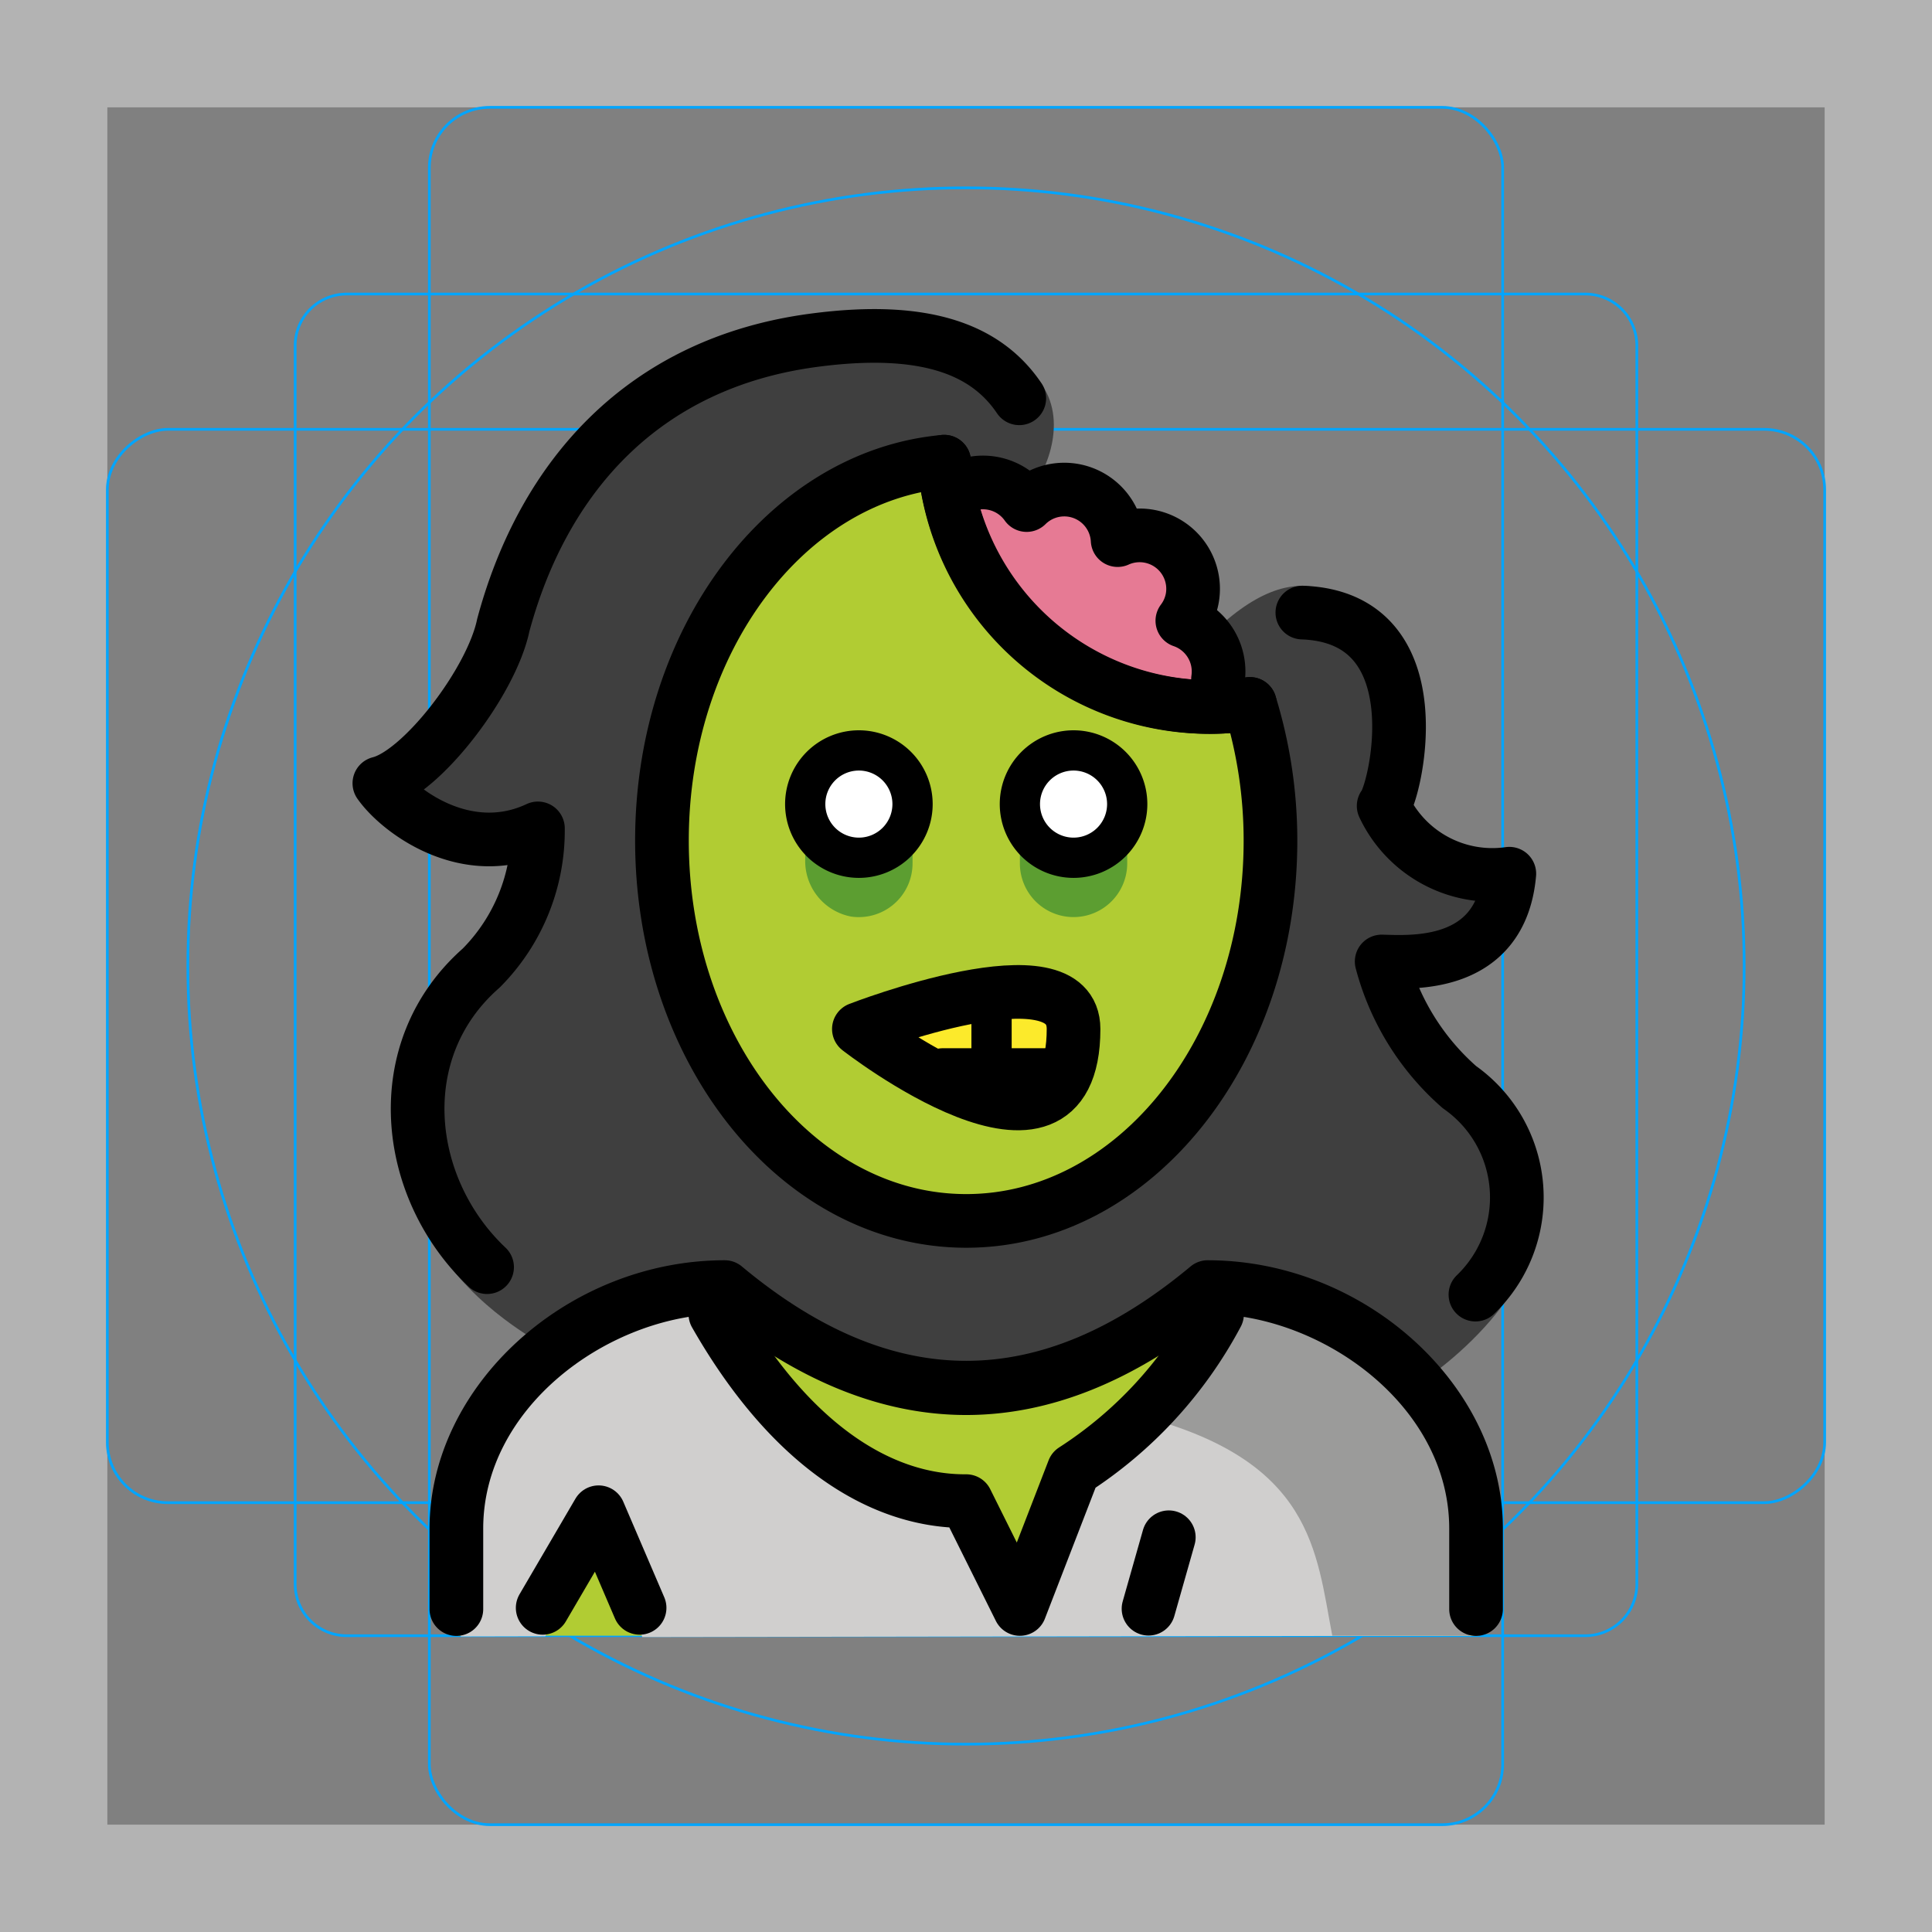 <svg id="emoji" xmlns="http://www.w3.org/2000/svg" viewBox="0 0 72 72">
  <rect x="0" y="0" width="72" height="72" fill="#808080" stroke="none"/>
  <g id="grid">
    <path d="M68,4V68H4V4H68m4-4H0V72H72V0Z" fill="#b3b3b3"/>
    <path d="M12.923,10.958H59.077A1.923,1.923,0,0,1,61,12.881V59.035a1.923,1.923,0,0,1-1.923,1.923H12.923A1.923,1.923,0,0,1,11,59.035V12.881A1.923,1.923,0,0,1,12.923,10.958Z" fill="none" stroke="#00a5ff" stroke-miterlimit="10" stroke-width="0.1"/>
    <rect x="16" y="4" width="40" height="64" rx="2.254" fill="none" stroke="#00a5ff" stroke-miterlimit="10" stroke-width="0.1"/>
    <rect x="16" y="4" width="40" height="64" rx="2.254" transform="rotate(90 36 36)" fill="none" stroke="#00a5ff" stroke-miterlimit="10" stroke-width="0.1"/>
    <circle cx="36" cy="36" r="29" fill="none" stroke="#00a5ff" stroke-miterlimit="10" stroke-width="0.1"/>
  </g>
  <g id="color">
    <circle cx="36.366" cy="28.349" r="10" fill="#e67a94"/>
    <path d="M35.185,17.206c-5.877.529-10.516,6.641-10.516,14.121,0,7.828,5.076,14.173,11.339,14.173S47.347,39.155,47.347,31.327a17.259,17.259,0,0,0-.767-5.094,9.918,9.918,0,0,1-11.394-9.027Z" fill="#b1cc33"/>
    <path d="M54.946,60.959s2-12.603-10-12.603c-3.192,2.128-5.926,3.599-9,3.592h.125c-3.074.006-5.808-1.464-9-3.592-12,0-10,12.603-10,12.603" fill="#b1cc33"/>
    <path d="M46.362,48.325l-.907.885a15.637,15.637,0,0,1-5.345,5.81L38.106,60.765l-2-4.585c-3.337.02-6.674-2.282-9.348-6.969l-.55-.912c-10.931.678-9.039,12.688-9.039,12.688l3.153-.007,2.084-4.782,1.529,4.811,31.18-.05" fill="#d0cfce"/>
    <path d="M32.008,38.348s8-3.11,8,0C40.008,44.59,32.008,38.348,32.008,38.348Z" fill="#fcea2b"/>
    <path d="M42.516,52.774c6.406,1.661,6.534,5.034,7.134,8.184h5.113s1.893-11.904-9.05-12.575q-.46-.028-.95-.029" fill="#9b9b9a"/>
    <path d="M30.008,29.982v2.041a2.109,2.109,0,0,0,1.706,2.134,2.002,2.002,0,0,0,2.294-1.979V29.982a.057.057,0,0,0-.057-.057H30.065A.057.057,0,0,0,30.008,29.982Z" fill="#5c9e31"/>
    <path d="M38.008,29.924v2.253a2,2,0,0,0,4,0V29.924Z" fill="#5c9e31"/>
    <path d="M42.008,29.966a2,2,0,1,1-2-2,2.001,2.001,0,0,1,2,2" fill="#fff"/>
    <path d="M34.008,29.966a2,2,0,1,1-2-2,2.001,2.001,0,0,1,2,2" fill="#fff"/>
    <path d="M53.052,51.442s6.021-3.94,3.791-8.325c-1.865-3.668-3.05-2.972-5.572-6.681,0,0,4.557.788,4.928-3.07,0,0-4.142-.599-4.587-2.602,2.032.326.315-14.02-6.616-6.984.235-1.222,8.931,17.787-7.119,21.454-15.393,3.517-17.053-28.186-2.357-28.141l2.753,1.31c.609-.562,1.569-2.577.562-4.053-1.461-2.141-6.402-3.479-13.79.618-2.885-.873-7.551,13.448-10.459,13.872,0,0,2.522,3.486,5.563,1.335,0,0-.031,1.237-3.709,8.308-4.419,8.497,4.933,11.965,4.129,11.917,0,0,5.233-3.629,6.923-2.867,2.386,1.075,8.042,8.8,17.432.074C44.924,47.609,51.699,48.688,53.052,51.442Z" fill="#3f3f3f"/>
  </g>
  <g id="line">
    <path d="M35.185,17.206c-5.877.529-10.516,6.641-10.516,14.121,0,7.828,5.076,14.173,11.339,14.173S47.347,39.155,47.347,31.327a17.259,17.259,0,0,0-.767-5.094,9.918,9.918,0,0,1-11.394-9.027Z" fill="none" stroke="#000" stroke-linecap="round" stroke-linejoin="round" stroke-width="2"/>
    <path d="M45.392,25.313a2,2,0,0,0-1.329-2.18,1.975,1.975,0,0,0,.378-.891,1.993,1.993,0,0,0-2.79-2.114,1.992,1.992,0,0,0-3.391-1.306,1.992,1.992,0,0,0-2.771-.481" fill="none" stroke="#000" stroke-linecap="round" stroke-linejoin="round" stroke-width="2"/>
    <path d="M35.185,17.206q.041.48.126.946A9.998,9.998,0,0,0,44.733,26.34q.204.008.409.008a10.016,10.016,0,0,0,1.437-.115" fill="none" stroke="#000" stroke-linecap="round" stroke-linejoin="round" stroke-width="2"/>
    <path d="M32.008,38.348s8-3.11,8,0C40.008,44.59,32.008,38.348,32.008,38.348Z" fill="none" stroke="#000" stroke-linecap="round" stroke-linejoin="round" stroke-width="2"/>
    <line x1="39.441" y1="40.064" x2="35.142" y2="40.064" fill="none" stroke="#000" stroke-linecap="round" stroke-linejoin="round" stroke-width="2"/>
    <line x1="36.952" y1="40.064" x2="36.952" y2="37.139" fill="none" stroke="#000" stroke-linecap="round" stroke-linejoin="round" stroke-width="1.5"/>
    <path d="M26.66,48.974c2.674,4.687,6.011,6.99,9.348,6.969l2,4.018,2.003-5.178a15.638,15.638,0,0,0,5.345-5.81" fill="none" stroke="#000" stroke-linecap="round" stroke-linejoin="round" stroke-width="2"/>
    <line x1="43.558" y1="57.289" x2="42.802" y2="59.952" fill="none" stroke="#000" stroke-linecap="round" stroke-linejoin="round" stroke-width="2"/>
    <polyline points="20.224 59.92 22.308 56.357 23.836 59.92" fill="none" stroke="#000" stroke-linecap="round" stroke-linejoin="round" stroke-width="2"/>
    <path d="M55.008,60.966a1,1,0,0,1-1-1v-3c0-4.452-4.496-7.81-8.652-7.992-6.205,5.012-12.491,5.012-18.696,0-4.156.182-8.652,3.541-8.652,7.992v3a1,1,0,0,1-2,0v-3c0-5.325,5.14-9.998,11-10h0a.999.999,0,0,1,.64.232c5.625,4.688,11.095,4.688,16.72,0a.999.999,0,0,1,.64-.232h0c5.859.002,11,4.675,11,10v3A1,1,0,0,1,55.008,60.966Z"/>
    <path d="M42.008,29.966a2,2,0,1,1-2-2,2.001,2.001,0,0,1,2,2" fill="none" stroke="#000" stroke-miterlimit="10" stroke-width="1.5"/>
    <path d="M34.008,29.966a2,2,0,1,1-2-2,2.001,2.001,0,0,1,2,2" fill="none" stroke="#000" stroke-miterlimit="10" stroke-width="1.5"/>
    <path d="M48.535,22.829c5.038.18,3.458,6.735,3.03,7.205a4.474,4.474,0,0,0,4.683,2.527c-.315,3.554-3.68,3.295-4.757,3.271a9.396,9.396,0,0,0,2.899,4.683,5.02,5.02,0,0,1,.595,7.731" fill="none" stroke="#000" stroke-linecap="round" stroke-linejoin="round" stroke-width="2"/>
    <path d="M18.152,47.223c-3.109-2.938-3.695-8.093-.219-11.146a7.265,7.265,0,0,0,2.114-5.205c-2.656,1.247-5.176-.637-5.909-1.681,1.585-.393,4.182-3.792,4.617-5.89,1.48-5.5,5.188-9.769,11.563-10.619,4.282-.571,6.484.408,7.667,2.161" fill="none" stroke="#000" stroke-linecap="round" stroke-linejoin="round" stroke-width="2"/>
  </g>
</svg>
